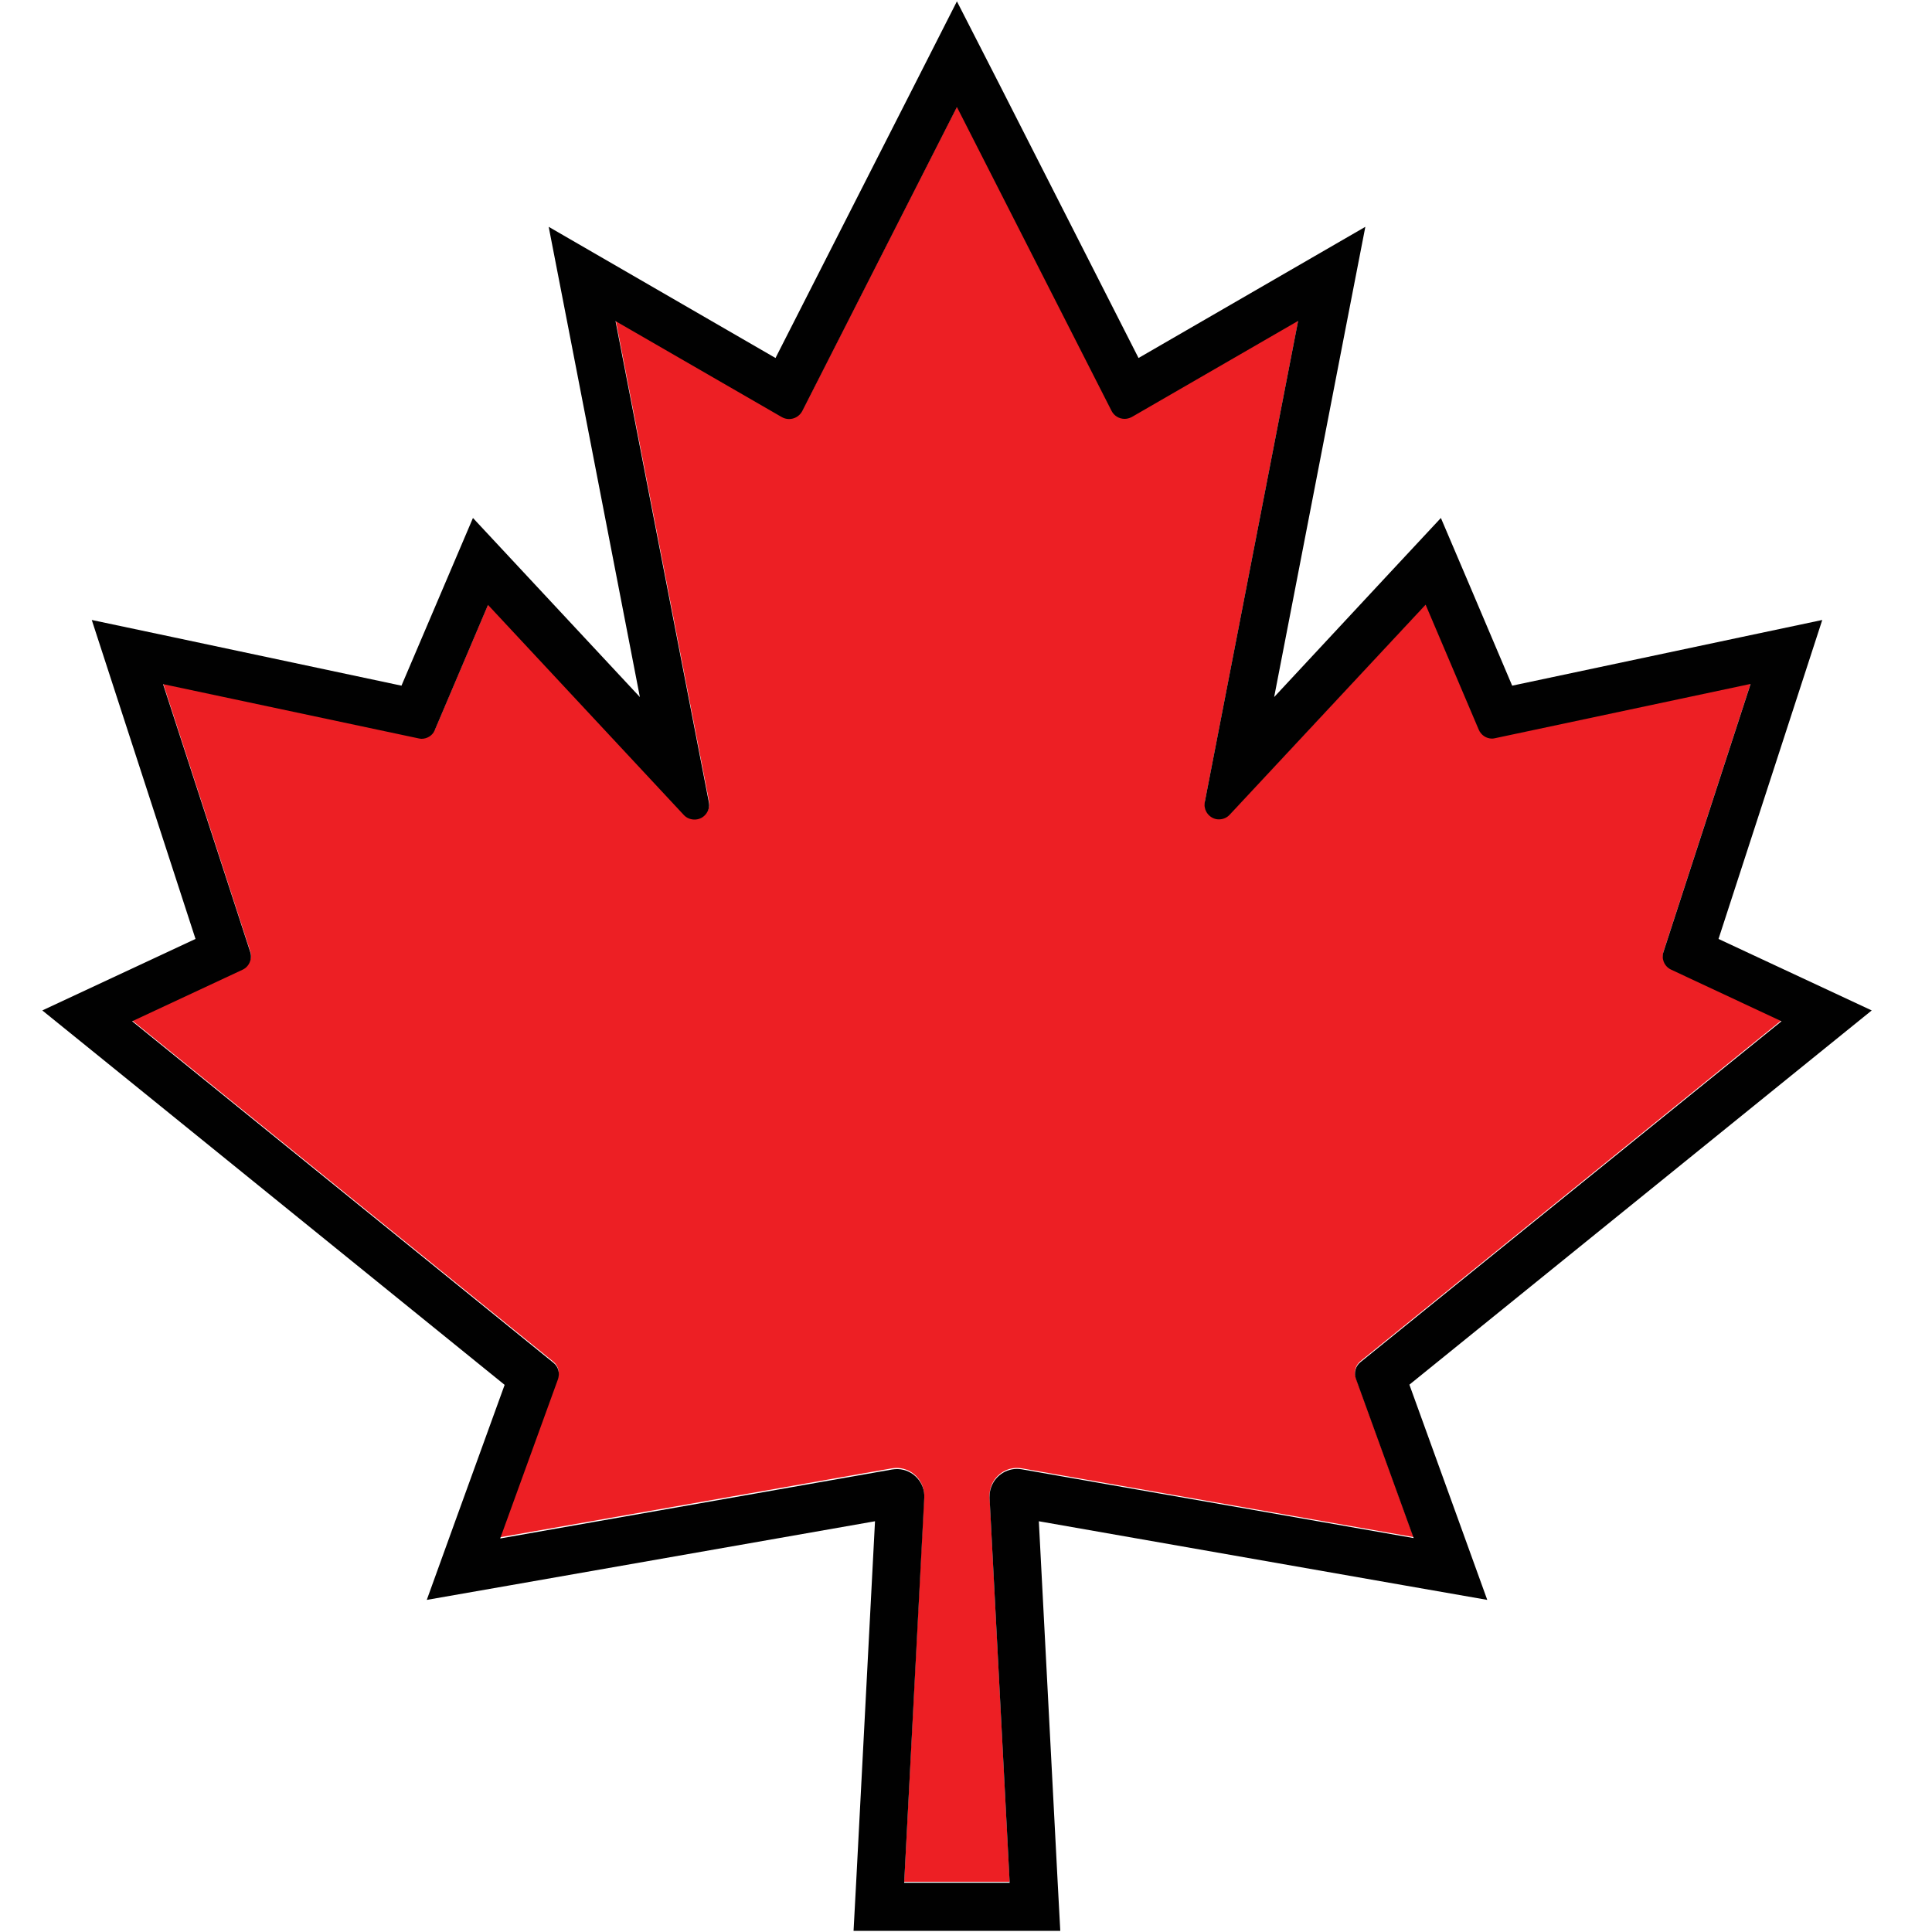 <?xml version="1.0" encoding="utf-8"?>
<!-- Generator: Adobe Illustrator 26.0.3, SVG Export Plug-In . SVG Version: 6.00 Build 0)  -->
<svg version="1.1" id="Layer_1" xmlns="http://www.w3.org/2000/svg" xmlns:xlink="http://www.w3.org/1999/xlink" x="0px" y="0px"
	 viewBox="0 0 100 100" style="enable-background:new 0 0 100 100;" xml:space="preserve">
<g>
	<path style="fill:#ED1F24;" d="M86.11,49.23l4.51-13.87l-13.23,2.81c-0.05,0.01-0.1,0.02-0.15,0.02c-0.3,0-0.58-0.18-0.69-0.46
		l-2.75-6.47L63.66,42.13c-0.14,0.15-0.34,0.24-0.55,0.24c-0.05,0-0.1,0-0.14-0.01c-0.41-0.08-0.68-0.48-0.6-0.89l4.83-24.9
		l-8.6,4.97c-0.01,0-0.02,0.01-0.04,0.02c-0.11,0.05-0.22,0.08-0.34,0.08c-0.29,0-0.55-0.16-0.68-0.42l-8-15.72l-8.01,15.74
		c0,0.01-0.01,0.02-0.02,0.03c-0.14,0.23-0.39,0.37-0.66,0.37c-0.13,0-0.26-0.04-0.39-0.11l-8.59-4.96l4.83,24.9
		c0.05,0.25-0.03,0.51-0.22,0.69c-0.14,0.13-0.33,0.21-0.52,0.21c-0.21,0-0.4-0.08-0.55-0.23L25.28,31.25l-2.75,6.47
		c-0.12,0.28-0.39,0.46-0.69,0.46c-0.05,0-0.1-0.01-0.15-0.02L8.44,35.36l4.51,13.87c0.12,0.36-0.05,0.76-0.39,0.92l-5.72,2.67
		l21.8,17.66c0.25,0.2,0.35,0.55,0.23,0.85l-2.99,8.24l20.29-3.57c0.08-0.01,0.16-0.02,0.24-0.02c0.02,0,0.04,0,0.06,0
		c0.79,0.04,1.39,0.7,1.36,1.48L46.8,97.4h5.46l-1.04-19.93c-0.01-0.1,0-0.2,0.02-0.31c0.12-0.68,0.71-1.18,1.4-1.18
		c0.08,0,0.16,0.01,0.24,0.02l20.29,3.56l-2.99-8.25c-0.11-0.3-0.02-0.65,0.23-0.85l21.8-17.65l-5.71-2.67
		C86.16,49.99,85.99,49.6,86.11,49.23z"/>
</g>
<g>
	<path style="fill:#010101;" d="M49.53,5.54l8,15.72c0.13,0.26,0.39,0.42,0.68,0.42c0.12,0,0.23-0.03,0.34-0.08
		c0.02-0.01,0.03-0.02,0.04-0.02l8.6-4.97l-4.83,24.9c-0.08,0.41,0.19,0.81,0.6,0.89c0.05,0.01,0.1,0.01,0.14,0.01
		c0.21,0,0.41-0.09,0.55-0.24L73.79,31.3l2.75,6.47c0.12,0.28,0.39,0.46,0.69,0.46c0.05,0,0.1-0.01,0.15-0.02l13.23-2.81
		l-4.51,13.87c-0.12,0.36,0.05,0.76,0.4,0.92l5.71,2.67l-21.8,17.65c-0.25,0.2-0.34,0.55-0.23,0.85l2.99,8.25l-20.29-3.56
		c-0.08-0.01-0.16-0.02-0.24-0.02c-0.69,0-1.28,0.5-1.4,1.18c-0.02,0.1-0.02,0.2-0.02,0.31l1.04,19.93H46.8l1.04-19.93
		c0.04-0.78-0.57-1.45-1.36-1.48c-0.02,0-0.04,0-0.06,0c-0.08,0-0.16,0.01-0.24,0.02l-20.29,3.57l2.99-8.24
		c0.11-0.31,0.02-0.65-0.23-0.85L6.84,52.86l5.72-2.67c0.34-0.16,0.51-0.56,0.39-0.92L8.44,35.41l13.23,2.81
		c0.05,0.01,0.1,0.02,0.15,0.02c0.3,0,0.58-0.18,0.69-0.46l2.75-6.47l10.14,10.88c0.14,0.15,0.34,0.23,0.55,0.23
		c0.19,0,0.38-0.07,0.52-0.21c0.19-0.18,0.27-0.44,0.22-0.69l-4.83-24.9l8.59,4.96c0.12,0.07,0.25,0.11,0.39,0.11
		c0.27,0,0.52-0.14,0.66-0.37c0.01-0.01,0.01-0.02,0.02-0.03L49.53,5.54 M49.53,0.07l-2.21,4.35l-7.18,14.11l-7.02-4.06l-4.72-2.73
		l1.04,5.35l3.68,18.99l-6.03-6.47l-2.61-2.8l-1.5,3.52l-2.2,5.16L8.96,32.98l-4.21-0.89l1.33,4.09l4.04,12.42l-4.33,2.02l-3.6,1.68
		l3.09,2.5l20.84,16.88l-2.57,7.09l-1.46,4.04l4.23-0.74l18.97-3.33l-0.97,18.59l-0.14,2.61h2.62h5.46h2.62l-0.14-2.61l-0.97-18.59
		l18.98,3.33l4.23,0.74l-1.46-4.04l-2.57-7.1L93.79,54.8l3.09-2.5l-3.6-1.68l-4.33-2.02l4.04-12.42l1.33-4.09l-4.21,0.89
		l-11.84,2.51l-2.19-5.16l-1.5-3.52l-2.61,2.8l-6.02,6.47l3.68-18.99l1.04-5.35l-4.72,2.73l-7.02,4.06L51.75,4.41L49.53,0.07
		L49.53,0.07z"/>
</g>
</svg>
